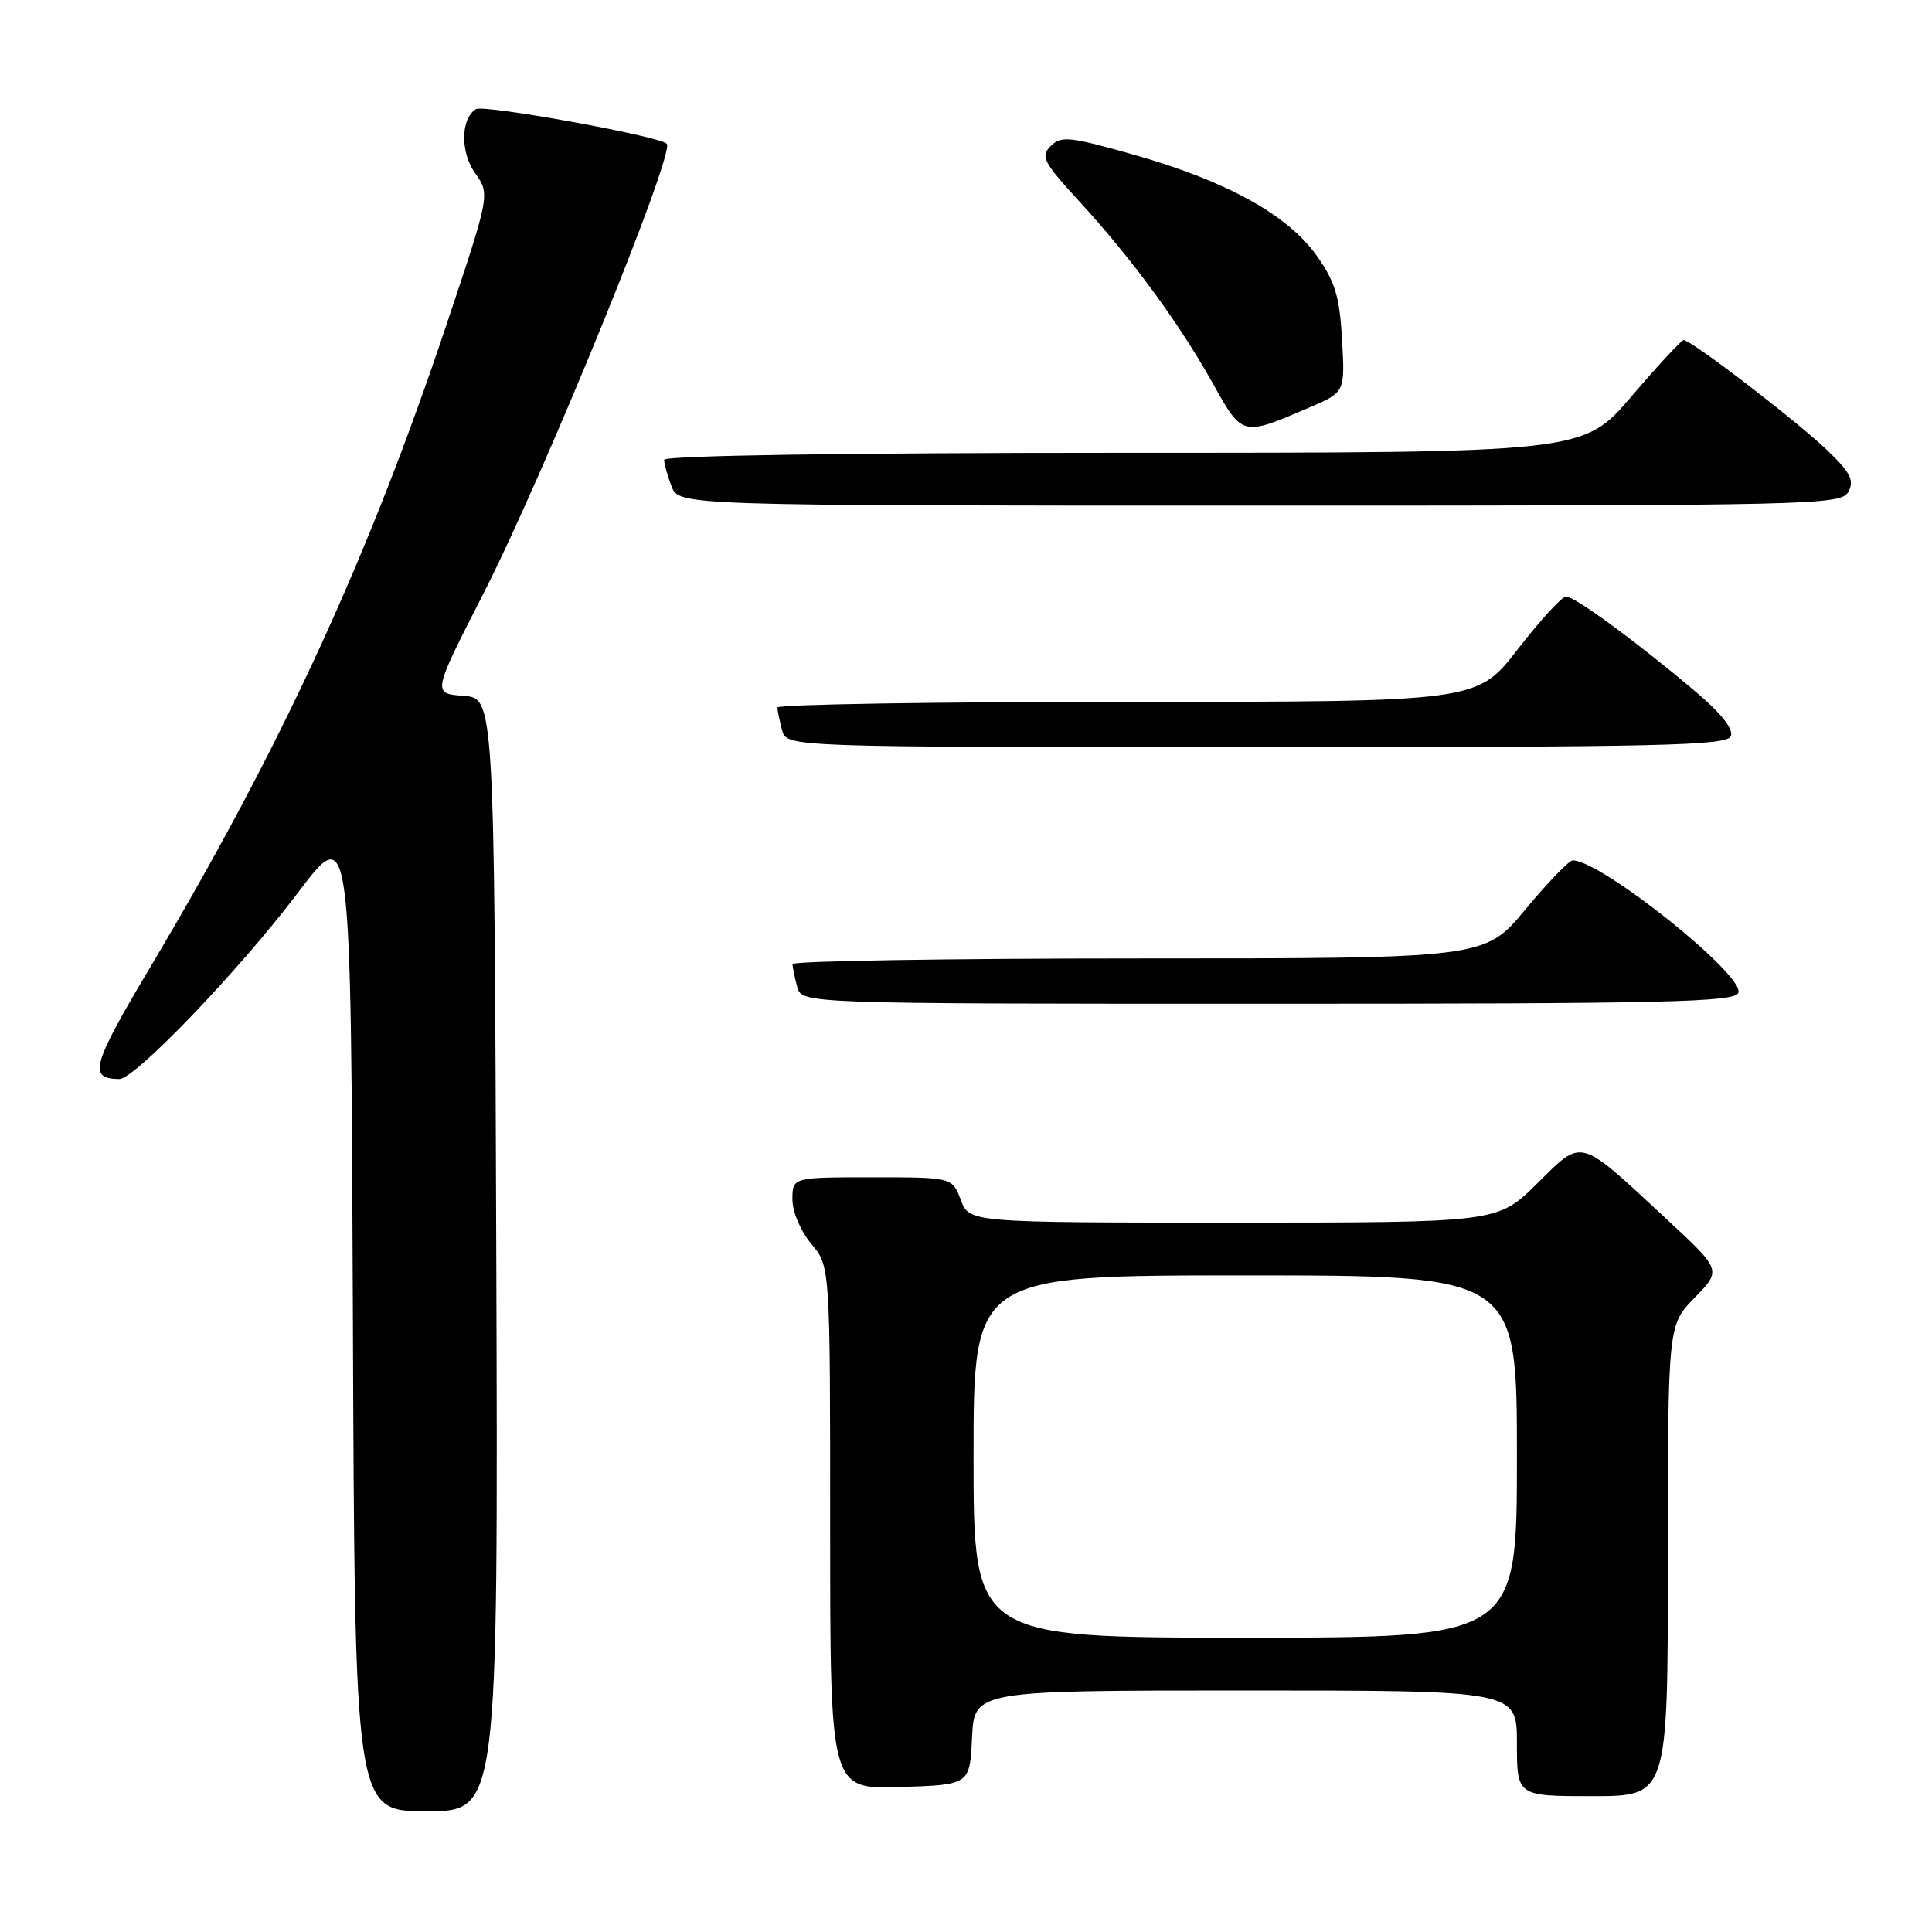 <?xml version="1.0" encoding="UTF-8" standalone="no"?>
<!DOCTYPE svg PUBLIC "-//W3C//DTD SVG 1.1//EN" "http://www.w3.org/Graphics/SVG/1.1/DTD/svg11.dtd" >
<svg xmlns="http://www.w3.org/2000/svg" xmlns:xlink="http://www.w3.org/1999/xlink" version="1.1" viewBox="0 0 256 256">
 <g >
 <path fill="currentColor"
d=" M 65.76 166.25 C 65.50 92.50 65.50 92.50 61.39 92.20 C 57.29 91.90 57.29 91.90 64.03 78.70 C 72.11 62.88 89.54 20.11 88.35 19.04 C 87.18 18.00 64.10 13.82 63.06 14.46 C 61.04 15.71 60.98 20.16 62.94 22.92 C 64.95 25.73 64.95 25.73 59.13 43.12 C 48.80 73.98 37.22 99.10 19.99 128.02 C 12.14 141.20 11.65 142.94 15.81 142.98 C 17.86 143.01 31.79 128.47 39.51 118.25 C 46.50 109.00 46.50 109.00 46.76 174.50 C 47.01 240.00 47.01 240.00 56.51 240.00 C 66.01 240.00 66.01 240.00 65.76 166.25 Z  M 221.00 206.79 C 221.00 175.58 221.00 175.58 224.56 171.94 C 228.12 168.30 228.12 168.30 220.81 161.52 C 209.02 150.58 209.79 150.79 203.66 156.84 C 198.44 162.00 198.44 162.00 163.44 162.00 C 128.44 162.00 128.44 162.00 127.31 159.00 C 126.17 156.00 126.17 156.00 115.59 156.00 C 105.00 156.00 105.00 156.00 105.00 158.92 C 105.00 160.58 106.08 163.13 107.50 164.82 C 110.00 167.79 110.00 167.79 110.00 202.43 C 110.00 237.08 110.00 237.08 119.25 236.79 C 128.50 236.50 128.50 236.50 128.80 230.25 C 129.10 224.00 129.10 224.00 165.05 224.00 C 201.00 224.00 201.00 224.00 201.00 231.00 C 201.00 238.00 201.00 238.00 211.00 238.00 C 221.00 238.00 221.00 238.00 221.00 206.79 Z  M 230.34 131.55 C 231.23 129.24 212.10 113.96 208.39 114.01 C 207.90 114.02 205.08 116.94 202.12 120.51 C 196.74 127.00 196.74 127.00 150.87 127.00 C 125.64 127.00 105.01 127.34 105.01 127.75 C 105.02 128.16 105.30 129.51 105.63 130.75 C 106.23 133.00 106.23 133.00 168.01 133.00 C 220.98 133.00 229.87 132.79 230.34 131.55 Z  M 229.35 97.54 C 229.71 96.60 228.03 94.48 224.70 91.67 C 216.94 85.10 208.63 79.00 207.50 79.04 C 206.95 79.06 204.07 82.21 201.10 86.04 C 195.71 93.00 195.71 93.00 149.35 93.00 C 123.86 93.00 103.01 93.34 103.01 93.75 C 103.02 94.16 103.30 95.51 103.63 96.75 C 104.23 99.00 104.23 99.00 166.51 99.00 C 220.22 99.00 228.86 98.80 229.35 97.54 Z  M 244.92 65.16 C 245.72 63.66 245.20 62.63 242.20 59.74 C 238.11 55.80 223.98 44.96 223.08 45.07 C 222.76 45.10 219.64 48.48 216.14 52.57 C 209.78 60.00 209.78 60.00 148.89 60.00 C 111.79 60.00 88.00 60.37 88.00 60.93 C 88.00 61.45 88.44 63.02 88.98 64.43 C 89.95 67.00 89.95 67.00 166.94 67.00 C 240.74 67.00 243.97 66.92 244.92 65.16 Z  M 173.52 53.99 C 178.22 51.97 178.22 51.97 177.83 45.03 C 177.51 39.31 176.92 37.34 174.47 33.88 C 170.65 28.48 162.53 23.99 150.27 20.51 C 141.72 18.09 140.60 17.97 139.22 19.35 C 137.85 20.73 138.23 21.47 143.02 26.69 C 149.97 34.27 156.24 42.82 160.68 50.76 C 164.66 57.87 164.53 57.84 173.52 53.99 Z  M 129.00 193.00 C 129.00 169.00 129.00 169.00 165.00 169.00 C 201.00 169.00 201.00 169.00 201.00 193.00 C 201.00 217.00 201.00 217.00 165.00 217.00 C 129.00 217.00 129.00 217.00 129.00 193.00 Z "/>
</g>
</svg>